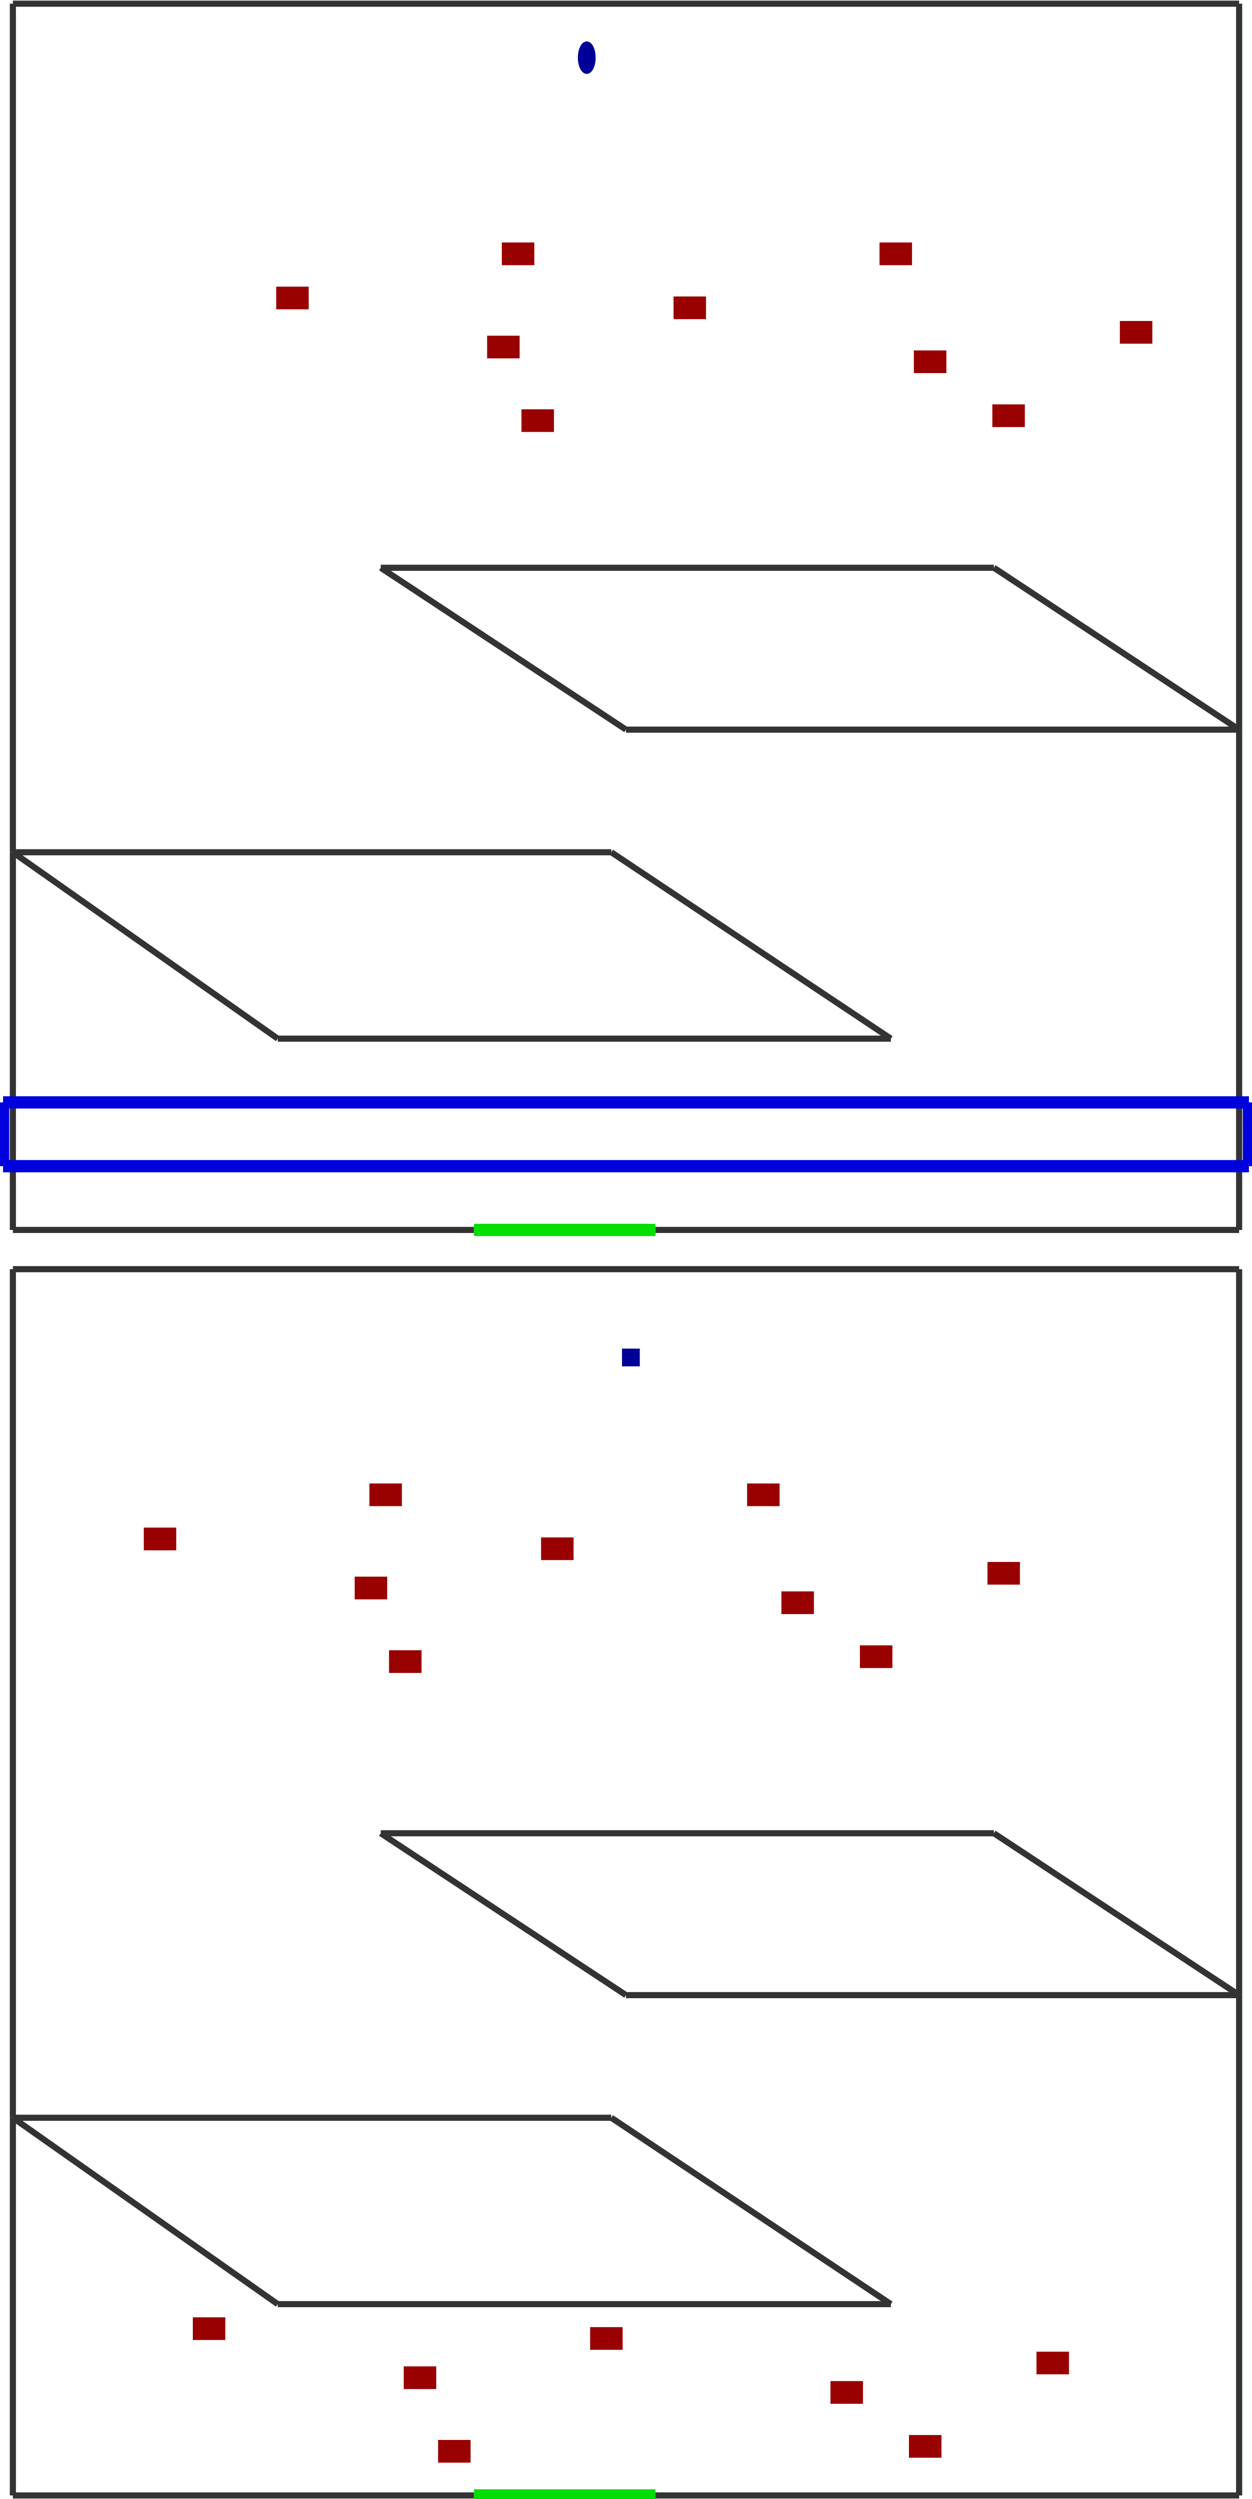 <?xml version="1.0" encoding="utf-8" ?>
<svg baseProfile="tiny" height="1024" version="1.2" viewBox="0 0 2042 4074" width="513" xmlns="http://www.w3.org/2000/svg" xmlns:ev="http://www.w3.org/2001/xml-events" xmlns:xlink="http://www.w3.org/1999/xlink"><defs /><line stroke="#333" stroke-width="10" x1="21.0" x2="773.0" y1="2005.0" y2="2005.0" /><line stroke="#333" stroke-width="10" x1="2021.0" x2="2021.0" y1="2005.0" y2="1189.0" /><line stroke="#333" stroke-width="10" x1="2021.0" x2="21.0" y1="5.0" y2="5.0" /><line stroke="#333" stroke-width="10" x1="21.0" x2="21.0" y1="5.0" y2="1389.0" /><line stroke="#333" stroke-width="10" x1="621.0" x2="1621.0" y1="925.0" y2="925.0" /><line stroke="#333" stroke-width="10" x1="1621.0" x2="2021.0" y1="925.0" y2="1189.0" /><line stroke="#333" stroke-width="10" x1="2021.0" x2="1021.0" y1="1189.0" y2="1189.0" /><line stroke="#333" stroke-width="10" x1="1021.0" x2="621.0" y1="1189.0" y2="925.0" /><line stroke="#333" stroke-width="10" x1="2021.0" x2="2021.0" y1="1189.0" y2="5.0" /><line stroke="#333" stroke-width="10" x1="21.0" x2="997.0" y1="1389.0" y2="1389.0" /><line stroke="#333" stroke-width="10" x1="453.0" x2="21.0" y1="1693.0" y2="1389.0" /><line stroke="#333" stroke-width="10" x1="1453.0" x2="453.0" y1="1693.0" y2="1693.0" /><line stroke="#333" stroke-width="10" x1="997.0" x2="1453.0" y1="1389.0" y2="1693.0" /><line stroke="#333" stroke-width="10" x1="21.0" x2="21.0" y1="1389.0" y2="2005.0" /><line stroke="#333" stroke-width="10" x1="1069.0" x2="2021.0" y1="2005.0" y2="2005.0" /><line stroke="#0d0" stroke-width="20" x1="773.0" x2="1069.0" y1="2005.0" y2="2005.0" /><line stroke="#0d0" stroke-width="20" x1="773.0" x2="1069.0" y1="4069.0" y2="4069.0" /><line stroke="#333" stroke-width="10" x1="997.0" x2="1453.0" y1="3453.0" y2="3757.0" /><line stroke="#333" stroke-width="10" x1="1453.0" x2="453.0" y1="3757.0" y2="3757.0" /><line stroke="#333" stroke-width="10" x1="453.0" x2="21.0" y1="3757.0" y2="3453.0" /><line stroke="#333" stroke-width="10" x1="21.0" x2="997.0" y1="3453.0" y2="3453.0" /><line stroke="#333" stroke-width="10" x1="1069.0" x2="2021.0" y1="4069.0" y2="4069.0" /><line stroke="#333" stroke-width="10" x1="21.0" x2="21.0" y1="3453.0" y2="4069.0" /><line stroke="#333" stroke-width="10" x1="2021.0" x2="2021.0" y1="3253.0" y2="2069.0" /><line stroke="#333" stroke-width="10" x1="1021.0" x2="621.0" y1="3253.0" y2="2989.0" /><line stroke="#333" stroke-width="10" x1="2021.0" x2="1021.0" y1="3253.0" y2="3253.0" /><line stroke="#333" stroke-width="10" x1="1621.0" x2="2021.0" y1="2989.0" y2="3253.0" /><line stroke="#333" stroke-width="10" x1="621.0" x2="1621.0" y1="2989.0" y2="2989.0" /><line stroke="#333" stroke-width="10" x1="21.0" x2="21.0" y1="2069.0" y2="3453.0" /><line stroke="#333" stroke-width="10" x1="2021.0" x2="21.0" y1="2069.0" y2="2069.0" /><line stroke="#333" stroke-width="10" x1="2021.0" x2="2021.0" y1="4069.0" y2="3253.0" /><line stroke="#333" stroke-width="10" x1="21.0" x2="773.0" y1="4069.0" y2="4069.0" /><line stroke="#00d" stroke-width="20" x1="5.0" x2="2037.0" y1="1797.0" y2="1797.0" /><line stroke="#00d" stroke-width="20" x1="2037.0" x2="2037.0" y1="1797.0" y2="1901.0" /><line stroke="#00d" stroke-width="20" x1="2037.0" x2="5.0" y1="1901.0" y2="1901.0" /><line stroke="#00d" stroke-width="20" x1="5.0" x2="5.0" y1="1901.0" y2="1797.0" /><ellipse cx="957.0" cy="93.0" fill="#009" rx="12" ry="24" stroke="#009" stroke-width="5" /><rect fill="#009" height="24" stroke="#009" stroke-width="5" transform="rotate(90,1029.0,2213.0)" width="24" x="1017.0" y="2201.0" /><rect fill="#900" height="48" stroke="#900" stroke-width="5" transform="rotate(270,477.0,485.0)" width="32" x="461.0" y="461.0" /><rect fill="#900" height="48" stroke="#900" stroke-width="5" transform="rotate(270,1125.0,501.0)" width="32" x="1109.0" y="477.0" /><rect fill="#900" height="48" stroke="#900" stroke-width="5" transform="rotate(270,1853.0,541.0)" width="32" x="1837.0" y="517.0" /><rect fill="#900" height="48" stroke="#900" stroke-width="5" transform="rotate(270,1645.0,677.0)" width="32" x="1629.0" y="653.0" /><rect fill="#900" height="48" stroke="#900" stroke-width="5" transform="rotate(270,877.0,685.0)" width="32" x="861.0" y="661.0" /><rect fill="#900" height="48" stroke="#900" stroke-width="5" transform="rotate(270,821.0,565.0)" width="32" x="805.0" y="541.0" /><rect fill="#900" height="48" stroke="#900" stroke-width="5" transform="rotate(270,1517.0,589.0)" width="32" x="1501.0" y="565.0" /><rect fill="#900" height="48" stroke="#900" stroke-width="5" transform="rotate(270,845.0,413.0)" width="32" x="829.0" y="389.0" /><rect fill="#900" height="48" stroke="#900" stroke-width="5" transform="rotate(270,1461.0,413.0)" width="32" x="1445.0" y="389.0" /><rect fill="#900" height="48" stroke="#900" stroke-width="5" transform="rotate(270,1637.0,2565.0)" width="32" x="1621.0" y="2541.0" /><rect fill="#900" height="48" stroke="#900" stroke-width="5" transform="rotate(270,1301.0,2613.0)" width="32" x="1285.0" y="2589.0" /><rect fill="#900" height="48" stroke="#900" stroke-width="5" transform="rotate(270,1429.0,2701.0)" width="32" x="1413.0" y="2677.0" /><rect fill="#900" height="48" stroke="#900" stroke-width="5" transform="rotate(270,661.0,2709.0)" width="32" x="645.0" y="2685.0" /><rect fill="#900" height="48" stroke="#900" stroke-width="5" transform="rotate(270,605.0,2589.0)" width="32" x="589.0" y="2565.0" /><rect fill="#900" height="48" stroke="#900" stroke-width="5" transform="rotate(270,261.0,2509.0)" width="32" x="245.0" y="2485.0" /><rect fill="#900" height="48" stroke="#900" stroke-width="5" transform="rotate(270,629.0,2437.0)" width="32" x="613.0" y="2413.0" /><rect fill="#900" height="48" stroke="#900" stroke-width="5" transform="rotate(270,909.0,2525.0)" width="32" x="893.0" y="2501.0" /><rect fill="#900" height="48" stroke="#900" stroke-width="5" transform="rotate(270,1245.0,2437.0)" width="32" x="1229.0" y="2413.0" /><rect fill="#900" height="48" stroke="#900" stroke-width="5" transform="rotate(270,1717.0,3853.0)" width="32" x="1701.0" y="3829.0" /><rect fill="#900" height="48" stroke="#900" stroke-width="5" transform="rotate(270,1381.0,3901.0)" width="32" x="1365.0" y="3877.0" /><rect fill="#900" height="48" stroke="#900" stroke-width="5" transform="rotate(270,1509.0,3989.0)" width="32" x="1493.0" y="3965.0" /><rect fill="#900" height="48" stroke="#900" stroke-width="5" transform="rotate(270,741.0,3997.0)" width="32" x="725.0" y="3973.0" /><rect fill="#900" height="48" stroke="#900" stroke-width="5" transform="rotate(270,685.0,3877.0)" width="32" x="669.0" y="3853.0" /><rect fill="#900" height="48" stroke="#900" stroke-width="5" transform="rotate(270,341.0,3797.0)" width="32" x="325.0" y="3773.0" /><rect fill="#900" height="48" stroke="#900" stroke-width="5" transform="rotate(270,989.0,3813.0)" width="32" x="973.0" y="3789.0" /></svg>